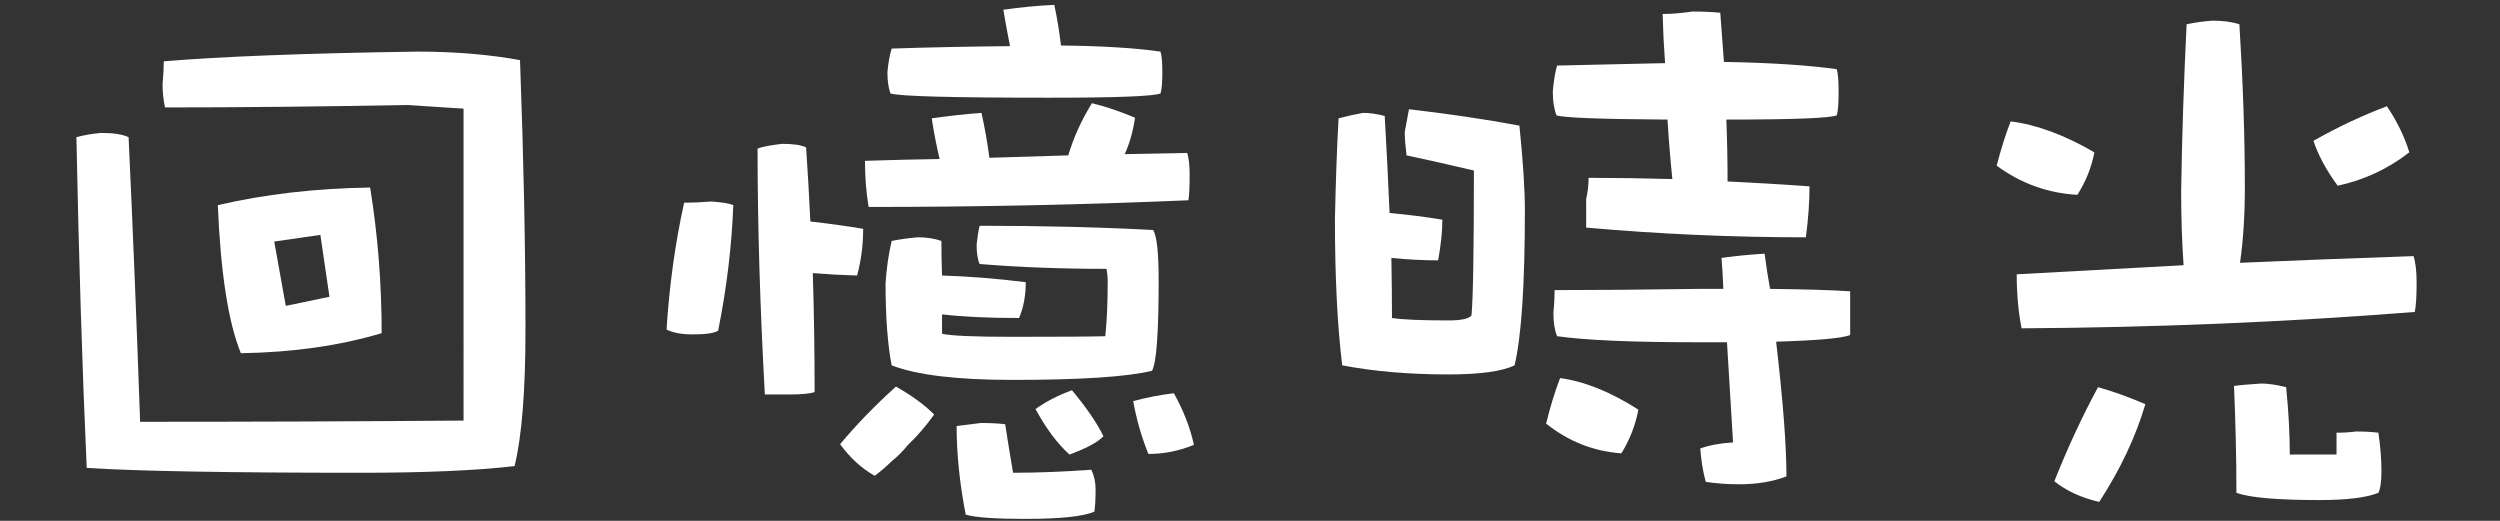 <?xml version="1.0" encoding="UTF-8" standalone="no"?>
<svg
   viewBox="0 0 177.09 36.89"
   version="1.1"
   id="svg28441"
   sodipodi:docname="memory.svg"
   inkscape:version="1.1 (c68e22c387, 2021-05-23)"
   xmlns:inkscape="http://www.inkscape.org/namespaces/inkscape"
   xmlns:sodipodi="http://sodipodi.sourceforge.net/DTD/sodipodi-0.dtd"
   xmlns="http://www.w3.org/2000/svg"
   xmlns:svg="http://www.w3.org/2000/svg">
  <rect x="0" y="0" width="177.09" height="36.89" fill="#333333" stroke="none"/>
  <sodipodi:namedview
     id="namedview28443"
     pagecolor="#ffffff"
     bordercolor="#666666"
     borderopacity="1.0"
     inkscape:pageshadow="2"
     inkscape:pageopacity="0.0"
     inkscape:pagecheckerboard="0"
     showgrid="false"
     inkscape:zoom="7.4820714"
     inkscape:cx="88.544998"
     inkscape:cy="39.828543"
     inkscape:window-width="1920"
     inkscape:window-height="1051"
     inkscape:window-x="-9"
     inkscape:window-y="-9"
     inkscape:window-maximized="1"
     inkscape:current-layer="圖層_2-8" />
  <defs
     id="defs28425">
    <style
       id="style28423">.cls-1{isolation:isolate;}.cls-2{fill:#fff;}</style>
  </defs>
  <g
     id="圖層_2-8"
     data-name="圖層 2"
     transform="matrix(0.971,0,0,0.971,53.286,8.442)">
    <g
       id="圖層_1-2-8"
       data-name="圖層 1">
      <g
         id="圖層_2-2-2"
         data-name="圖層 2"
         style="fill:#ffffff;fill-opacity:1">
        <g
           id="圖層_1-2-2-4"
           data-name="圖層 1-2"
           style="fill:#ffffff;fill-opacity:1">
          <g
             class="cls-1"
             id="g22493"
             transform="translate(3.742,-41.7)"
             style="fill:#ffffff;fill-opacity:1">
            <g
               aria-label="回憶時光"
               id="text25260"
               style="font-size:45.333px;line-height:1.25;letter-spacing:1.215px">
              <path
                 d="m -31.618,46.687 q 0.841,5.18 0.841,10.625 -4.604,1.372 -10.271,1.461 -1.372,-3.365 -1.682,-10.802 5.135,-1.195 11.112,-1.284 z m -6.154,8.633 3.187,-0.664 -0.664,-4.516 -3.365,0.487 z m 9.607,-18.549 q 4.073,0 7.482,0.62 0.398,10.846 0.398,19.612 0,6.773 -0.797,10.005 -4.206,0.487 -11.201,0.487 -14.477,0 -20.01,-0.354 -0.487,-10.758 -0.753,-24.128 0.797,-0.221 1.815,-0.31 1.328,0 1.992,0.31 0.487,10.536 0.841,20.763 12.13,0 23.596,-0.089 V 40.932 q -1.948,-0.133 -4.117,-0.266 -9.651,0.177 -17.664,0.177 -0.177,-0.841 -0.177,-1.682 0.089,-1.018 0.089,-1.682 6.331,-0.531 18.505,-0.708 z"
                 style="font-family:DFWaWaW7-B5;-inkscape-font-specification:DFWaWaW7-B5"
                 id="path53134" />
              <path
                 d="m -1.583,43.499 q 1.284,0 1.771,0.266 0.177,2.612 0.31,5.401 1.992,0.221 3.852,0.531 0,1.771 -0.443,3.409 -1.594,-0.044 -3.232,-0.177 0.133,4.206 0.133,8.677 -0.487,0.177 -1.859,0.177 H -2.823 q -0.531,-9.651 -0.531,-17.93 0.354,-0.177 1.771,-0.354 z m -5.135,4.206 q 1.195,0.089 1.594,0.266 -0.177,4.56 -1.107,9.164 -0.443,0.266 -1.859,0.266 -1.195,0 -1.904,-0.354 0.31,-4.87 1.284,-9.253 0.93,0 1.992,-0.089 z M 6.74,61.208 Q 8.466,62.182 9.529,63.244 8.688,64.439 7.581,65.502 7.094,66.122 6.43,66.653 5.899,67.184 5.19,67.716 3.774,66.919 2.667,65.413 4.393,63.333 6.74,61.208 Z m 6.198,2.656 q 1.018,0 1.771,0.089 0.266,1.727 0.576,3.542 2.656,0 5.711,-0.221 0.31,0.664 0.31,1.417 0,1.062 -0.089,1.638 -1.195,0.531 -5.047,0.531 -3.276,0 -4.339,-0.31 -0.664,-3.409 -0.664,-6.464 1.107,-0.133 1.771,-0.221 z m 6.641,-2.391 q 1.594,1.904 2.302,3.365 -0.664,0.664 -2.479,1.328 -1.328,-1.195 -2.479,-3.32 1.107,-0.797 2.656,-1.372 z m 7.437,0.221 q 1.062,1.904 1.461,3.763 -1.594,0.664 -3.32,0.664 -0.753,-1.859 -1.107,-3.852 1.461,-0.398 2.966,-0.576 z M 18.294,33.361 q 0.31,1.461 0.487,2.966 4.471,0.044 7.26,0.443 0.133,0.398 0.133,1.505 0,1.151 -0.133,1.549 -0.797,0.31 -8.102,0.31 -10.625,0 -11.599,-0.31 Q 6.12,39.205 6.12,38.275 6.208,37.257 6.43,36.549 10.458,36.416 15.063,36.372 14.797,35.044 14.576,33.716 16.435,33.45 18.294,33.361 Z m -5.312,7.88 q 0.354,1.594 0.576,3.276 2.833,-0.089 5.755,-0.177 0.576,-1.948 1.727,-3.807 1.594,0.398 3.143,1.062 -0.221,1.505 -0.753,2.656 2.214,-0.044 4.56,-0.089 0.177,0.576 0.177,1.594 0,1.328 -0.089,1.859 Q 16.701,48.104 4.748,48.104 4.482,46.51 4.482,44.739 7.138,44.65 9.927,44.606 9.573,43.101 9.352,41.64 11.167,41.374 12.982,41.242 Z m -2.878,14.698 q 0,0.797 0,1.417 0.974,0.221 5.135,0.221 5.268,0 6.773,-0.044 0.177,-1.594 0.177,-4.073 0,-0.354 -0.089,-0.841 -4.914,0 -9.253,-0.354 -0.221,-0.487 -0.221,-1.417 0.089,-0.841 0.221,-1.372 6.951,0 12.661,0.31 0.398,0.664 0.398,3.674 0,5.755 -0.487,6.596 -2.745,0.664 -10.182,0.664 -6.065,0 -8.81,-1.062 -0.443,-2.302 -0.443,-5.977 0.089,-1.549 0.443,-3.099 0.885,-0.177 1.904,-0.266 0.974,0 1.727,0.266 0,1.328 0.044,2.523 2.922,0.089 6.109,0.487 0,1.461 -0.487,2.612 -3.409,0 -5.622,-0.266 z"
                 style="font-family:DFWaWaW7-B5;-inkscape-font-specification:DFWaWaW7-B5"
                 id="path53136" />
              <path
                 d="m 44.168,40.976 q 4.25,0.487 8.057,1.195 0.398,3.94 0.398,6.154 0,8.19 -0.753,11.333 -1.372,0.664 -4.826,0.664 -4.294,0 -7.747,-0.664 -0.531,-4.339 -0.531,-10.669 0.089,-4.206 0.266,-7.349 1.018,-0.266 1.771,-0.398 0.753,0 1.594,0.221 0.221,3.852 0.354,7.083 1.992,0.177 3.852,0.487 0,1.284 -0.31,2.966 -1.682,0 -3.409,-0.177 0.044,2.346 0.044,4.383 1.151,0.177 4.117,0.177 1.372,0 1.682,-0.354 0.177,-1.771 0.177,-10.581 -2.435,-0.576 -4.914,-1.107 -0.133,-1.151 -0.133,-1.682 0.133,-0.664 0.31,-1.682 z m 13.104,5.003 q 2.878,0 6.109,0.089 -0.221,-2.169 -0.354,-4.339 -7.305,-0.044 -8.102,-0.31 -0.266,-0.708 -0.266,-1.727 0.089,-1.107 0.31,-1.904 3.719,-0.089 7.88,-0.177 -0.133,-1.815 -0.177,-3.586 0.974,0 2.169,-0.177 1.195,0 2.036,0.089 0.133,1.815 0.266,3.586 5.091,0.089 8.234,0.531 0.133,0.487 0.133,1.638 0,1.284 -0.133,1.727 -0.753,0.31 -8.057,0.31 0.089,2.258 0.089,4.516 2.878,0.133 5.977,0.354 0,1.727 -0.266,3.719 -8.013,0 -16.026,-0.708 V 47.528 q 0.177,-0.797 0.177,-1.549 z m -2.479,8.19 q 4.294,0 10.581,-0.089 h 1.727 q -0.044,-1.151 -0.133,-2.258 1.594,-0.221 3.143,-0.31 0.177,1.372 0.398,2.568 3.896,0.044 5.844,0.177 v 3.187 q -0.841,0.354 -5.401,0.487 0.753,6.464 0.753,9.828 -1.505,0.576 -3.453,0.576 -1.284,0 -2.435,-0.177 -0.31,-1.151 -0.398,-2.435 0.974,-0.354 2.391,-0.443 -0.221,-3.674 -0.443,-7.305 h -2.081 q -7.216,0 -10.315,-0.443 -0.266,-0.664 -0.266,-1.682 0.089,-0.93 0.089,-1.682 z m 0.398,6.419 q 2.656,0.354 5.711,2.302 -0.31,1.682 -1.24,3.187 -3.055,-0.221 -5.49,-2.169 0.443,-1.815 1.018,-3.32 z"
                 style="font-family:DFWaWaW7-B5;-inkscape-font-specification:DFWaWaW7-B5"
                 id="path53138" />
              <path
                 d="m 115.507,40.755 q 1.107,1.638 1.638,3.365 -2.346,1.815 -5.224,2.435 -1.24,-1.682 -1.771,-3.276 2.656,-1.505 5.357,-2.523 z m 1.948,10.935 q 0.221,0.708 0.221,1.904 0,1.549 -0.133,2.169 -14.034,1.107 -28.687,1.195 -0.354,-1.859 -0.354,-3.94 5.799,-0.31 12.174,-0.664 -0.177,-2.568 -0.177,-5.401 0.088,-5.844 0.398,-12.174 0.797,-0.177 1.859,-0.266 1.195,0 1.992,0.266 0.398,6.464 0.398,11.865 0,3.099 -0.354,5.534 6.109,-0.266 12.661,-0.487 z M 88.06,41.861 q 2.833,0.354 6.109,2.258 -0.31,1.638 -1.24,3.099 -3.232,-0.177 -5.888,-2.125 0.443,-1.727 1.018,-3.232 z m 18.284,19.125 q 0.753,0 1.815,0.266 0.266,2.656 0.266,4.914 h 3.409 v -1.594 q 0.841,0 1.417,-0.089 0.885,0 1.638,0.089 0.221,1.505 0.221,2.789 0,1.151 -0.221,1.594 -1.284,0.531 -4.294,0.531 -4.648,0 -6.065,-0.531 0,-3.763 -0.177,-7.792 0.576,-0.089 1.992,-0.177 z m -11.909,0.266 q 1.594,0.443 3.453,1.24 -1.062,3.586 -3.365,7.128 -1.948,-0.443 -3.276,-1.505 1.461,-3.674 3.187,-6.862 z"
                 style="font-family:DFWaWaW7-B5;-inkscape-font-specification:DFWaWaW7-B5"
                 id="path53140" />
            </g>
          </g>
        </g>
      </g>
    </g>
  </g>
</svg>
